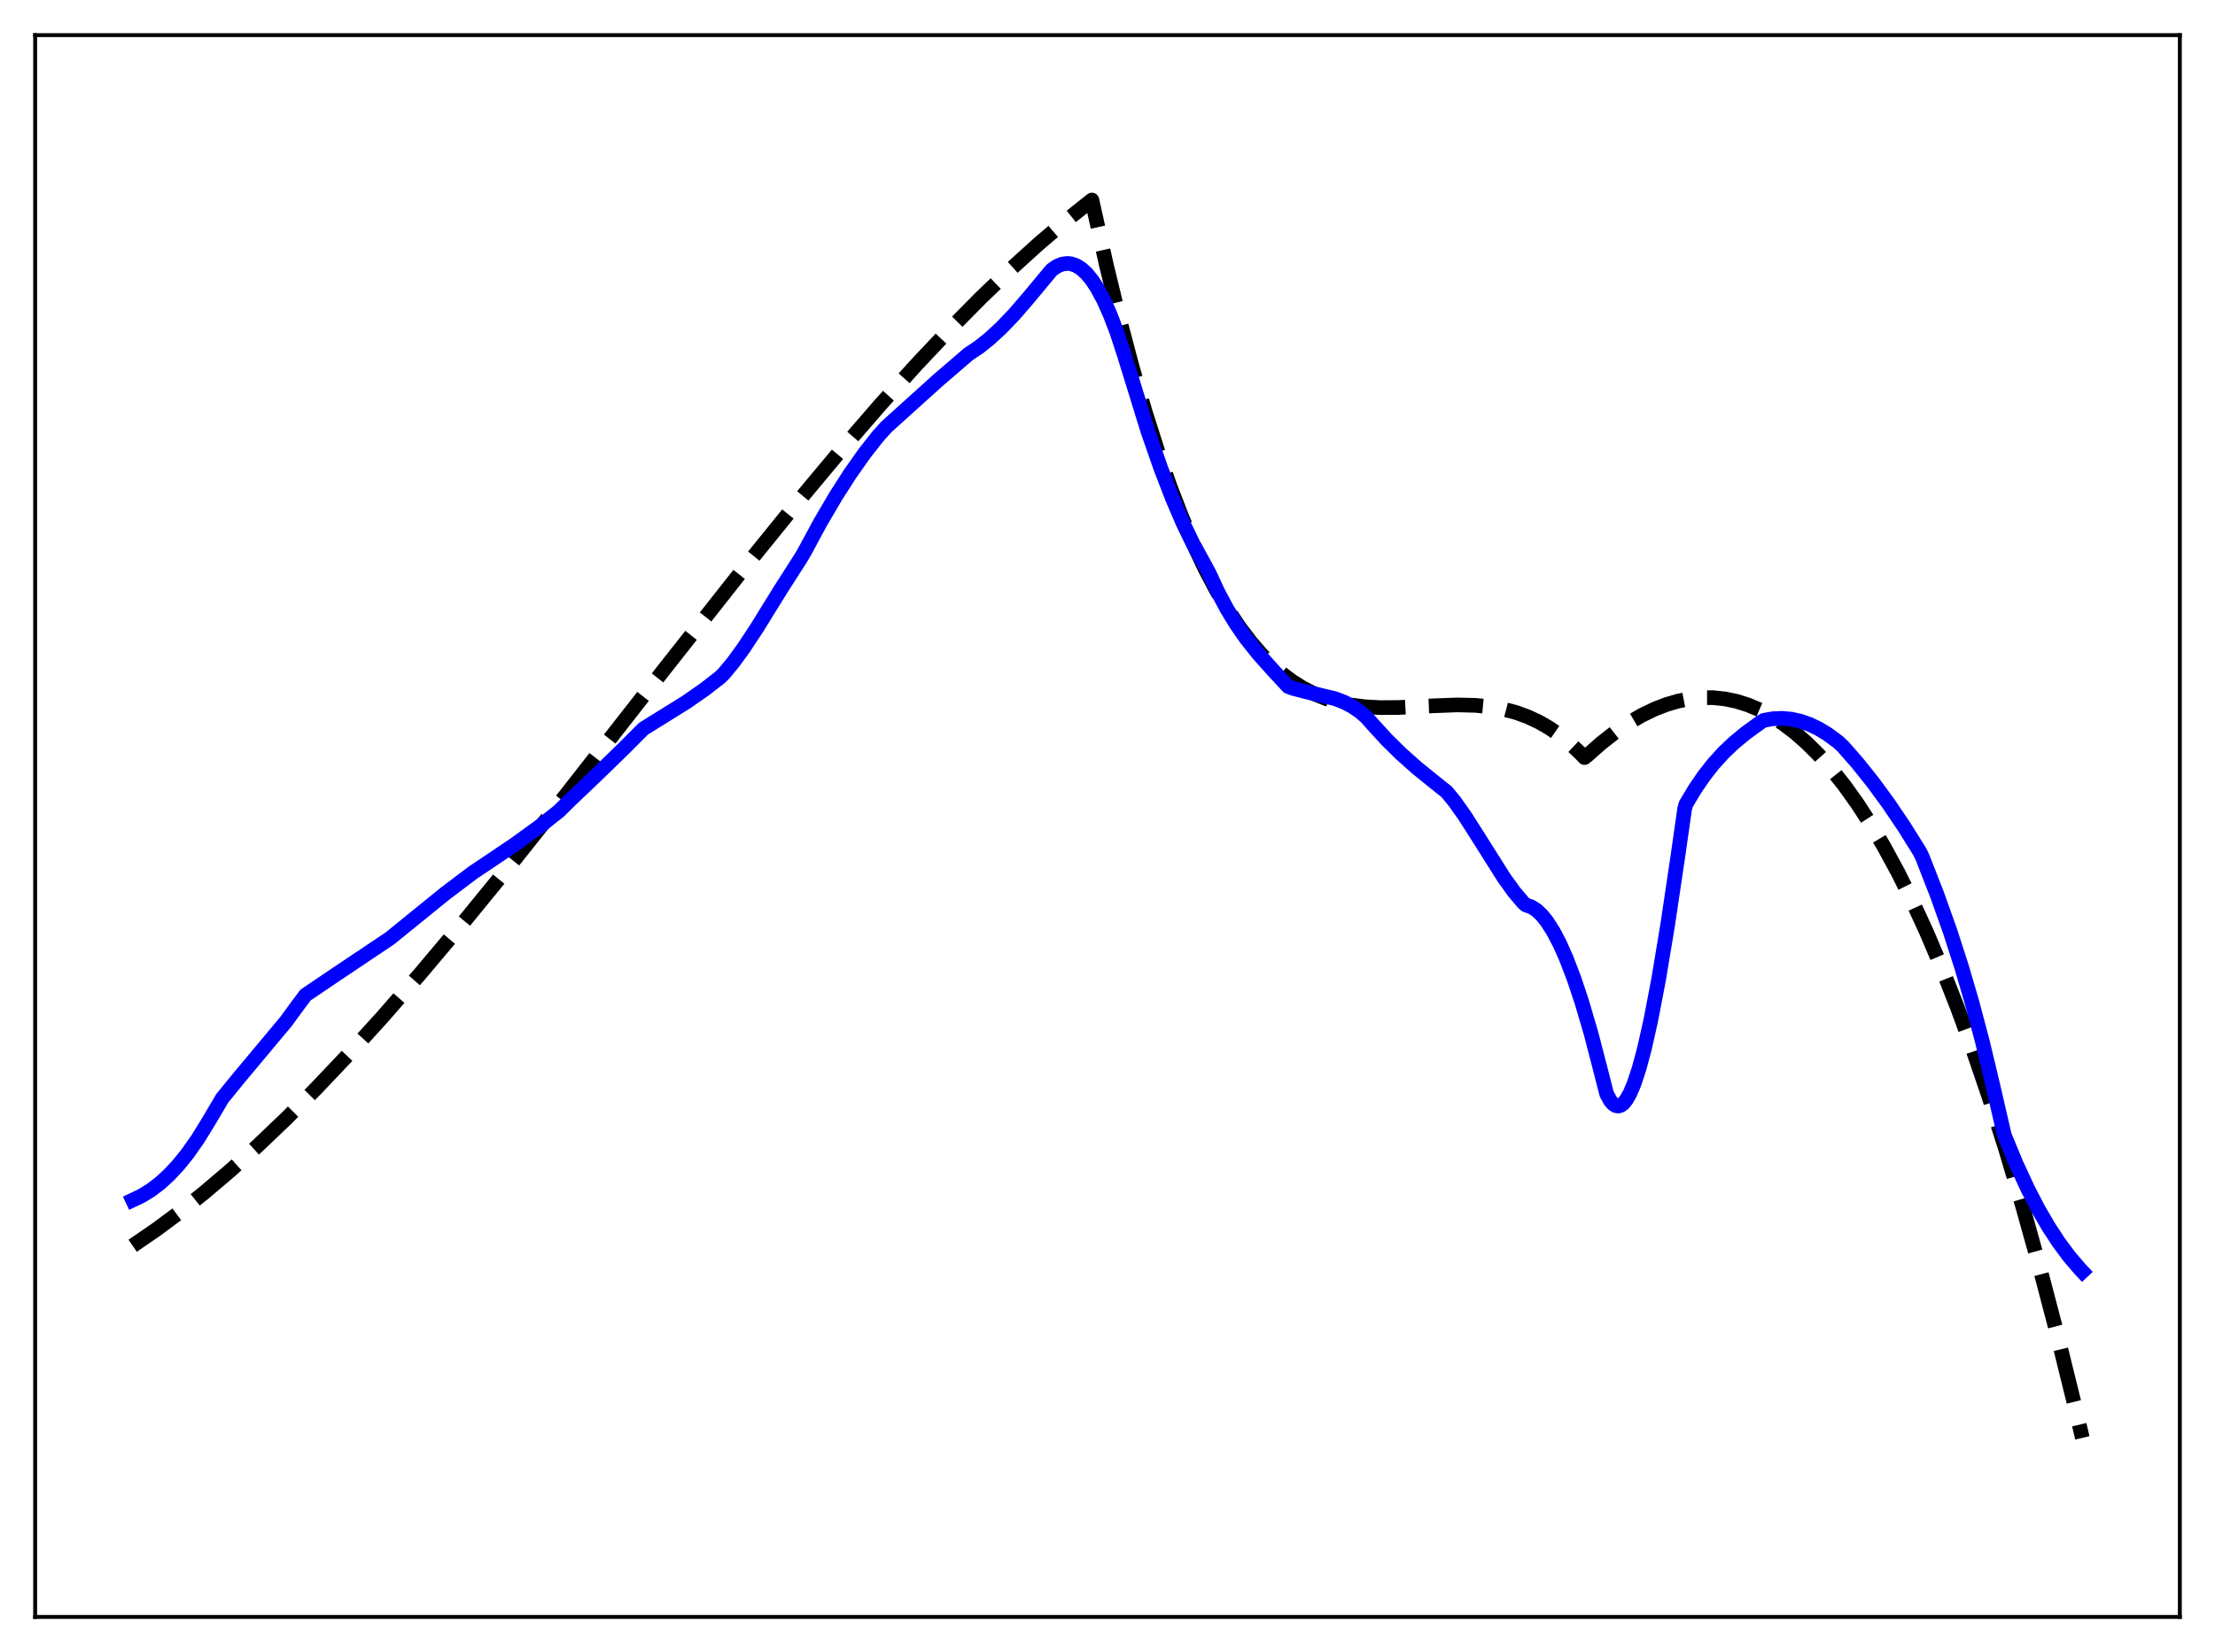 <?xml version="1.0" encoding="utf-8" standalone="no"?>
<!DOCTYPE svg PUBLIC "-//W3C//DTD SVG 1.1//EN"
  "http://www.w3.org/Graphics/SVG/1.1/DTD/svg11.dtd">
<svg xmlns:xlink="http://www.w3.org/1999/xlink" width="453.6pt" height="338.4pt" viewBox="0 0 453.6 338.4" xmlns="http://www.w3.org/2000/svg" version="1.1">
 <defs>
  <style type="text/css">*{stroke-linejoin: round; stroke-linecap: butt}</style>
 </defs>
 <g id="figure_1">
  <g id="patch_1">
   <path d="M 0 338.4 
L 453.6 338.4 
L 453.6 0 
L 0 0 
z
" style="fill: #ffffff"/>
  </g>
  <g id="axes_1">
   <g id="patch_2">
    <path d="M 7.2 331.2 
L 446.4 331.2 
L 446.4 7.2 
L 7.2 7.2 
z
" style="fill: #ffffff"/>
   </g>
   <g id="matplotlib.axis_1"/>
   <g id="matplotlib.axis_2"/>
   <g id="line2d_1">
    <path d="M 27.164 255.171 
L 31.955 251.884 
L 36.746 248.332 
L 41.804 244.31 
L 47.127 239.788 
L 52.717 234.743 
L 58.573 229.152 
L 64.695 222.999 
L 71.35 215.984 
L 78.271 208.364 
L 85.99 199.522 
L 94.508 189.409 
L 104.09 177.671 
L 115.802 162.954 
L 136.298 136.758 
L 152.535 116.174 
L 163.183 103.024 
L 172.233 92.188 
L 180.218 82.963 
L 187.671 74.691 
L 194.592 67.346 
L 200.98 60.888 
L 207.103 55.019 
L 212.692 49.957 
L 218.016 45.419 
L 223.34 41.173 
L 223.606 40.969 
L 226.534 54.132 
L 229.196 65.104 
L 231.857 75.164 
L 234.519 84.352 
L 237.181 92.706 
L 239.577 99.544 
L 241.972 105.767 
L 244.368 111.403 
L 246.764 116.48 
L 249.159 121.028 
L 251.555 125.073 
L 253.951 128.646 
L 256.08 131.447 
L 258.209 133.917 
L 260.339 136.075 
L 262.468 137.942 
L 264.598 139.537 
L 266.727 140.88 
L 269.123 142.115 
L 271.519 143.085 
L 273.914 143.819 
L 276.576 144.391 
L 279.504 144.77 
L 282.698 144.944 
L 286.425 144.918 
L 292.547 144.611 
L 298.403 144.39 
L 302.129 144.478 
L 305.057 144.757 
L 307.719 145.218 
L 310.381 145.917 
L 312.777 146.782 
L 315.172 147.899 
L 317.302 149.128 
L 319.431 150.598 
L 321.561 152.33 
L 323.69 154.345 
L 324.489 155.177 
L 325.021 154.763 
L 327.949 152.179 
L 330.877 149.892 
L 333.539 148.078 
L 336.201 146.523 
L 338.863 145.235 
L 341.258 144.308 
L 343.654 143.607 
L 346.049 143.136 
L 348.445 142.902 
L 350.841 142.907 
L 353.236 143.158 
L 355.632 143.659 
L 358.028 144.415 
L 360.423 145.431 
L 362.819 146.711 
L 365.215 148.261 
L 367.61 150.086 
L 370.006 152.19 
L 372.401 154.578 
L 375.063 157.57 
L 377.725 160.926 
L 380.387 164.653 
L 383.049 168.756 
L 385.711 173.243 
L 388.639 178.629 
L 391.567 184.497 
L 394.495 190.854 
L 397.689 198.359 
L 400.883 206.469 
L 404.077 215.195 
L 407.271 224.55 
L 410.732 235.407 
L 414.192 247.029 
L 417.652 259.432 
L 421.113 272.629 
L 424.839 287.748 
L 426.436 294.519 
L 426.436 294.519 
" clip-path="url(#pc1117f8c15)" style="fill: none; stroke-dasharray: 11.1,4.8; stroke-dashoffset: 0; stroke: #000000; stroke-width: 3"/>
   </g>
   <g id="line2d_2">
    <path d="M 27.164 245.82 
L 29.027 244.931 
L 30.89 243.784 
L 32.753 242.366 
L 34.617 240.666 
L 36.48 238.671 
L 38.343 236.372 
L 40.473 233.353 
L 42.602 229.901 
L 45.53 224.948 
L 48.991 220.705 
L 58.573 209.233 
L 61.235 205.591 
L 62.566 203.822 
L 68.422 199.862 
L 79.868 192.191 
L 91.047 183.119 
L 96.903 178.69 
L 98.767 177.454 
L 105.421 172.969 
L 110.479 169.31 
L 114.471 166.137 
L 116.601 164.036 
L 122.457 158.448 
L 127.78 153.272 
L 131.773 149.267 
L 140.557 143.806 
L 144.284 141.208 
L 147.478 138.735 
L 148.276 137.938 
L 150.14 135.688 
L 152.269 132.767 
L 154.931 128.735 
L 159.988 120.564 
L 163.981 114.327 
L 164.78 112.969 
L 167.974 107.051 
L 171.168 101.606 
L 174.096 97.039 
L 177.024 92.885 
L 179.686 89.484 
L 181.549 87.41 
L 192.196 77.812 
L 198.319 72.545 
L 200.448 71.126 
L 202.577 69.43 
L 204.973 67.227 
L 207.635 64.456 
L 210.563 61.072 
L 215.354 55.302 
L 216.419 54.56 
L 217.484 54.109 
L 218.548 53.952 
L 219.347 54.03 
L 220.412 54.401 
L 221.476 55.078 
L 222.541 56.065 
L 223.606 57.364 
L 224.671 58.981 
L 226.001 61.45 
L 227.332 64.418 
L 228.663 67.89 
L 230.26 72.746 
L 235.052 88.273 
L 237.713 95.908 
L 240.109 102.115 
L 242.239 107.081 
L 244.368 111.489 
L 246.497 115.344 
L 247.562 117.315 
L 249.425 121.303 
L 251.289 124.789 
L 253.152 127.843 
L 255.281 130.896 
L 257.677 133.901 
L 260.605 137.187 
L 263.799 140.631 
L 264.864 141.021 
L 267.26 141.648 
L 273.382 143.108 
L 275.245 143.823 
L 276.842 144.646 
L 278.439 145.727 
L 279.77 146.858 
L 281.101 148.369 
L 284.029 151.564 
L 286.957 154.442 
L 290.151 157.285 
L 293.878 160.304 
L 296.273 162.213 
L 297.871 164.159 
L 300 167.167 
L 302.928 171.772 
L 307.985 179.793 
L 310.115 182.748 
L 311.978 184.944 
L 312.511 185.388 
L 313.575 185.746 
L 314.64 186.421 
L 315.705 187.418 
L 316.769 188.729 
L 318.1 190.802 
L 319.431 193.344 
L 320.762 196.342 
L 322.359 200.524 
L 323.956 205.323 
L 325.82 211.672 
L 327.683 218.842 
L 329.014 224.07 
L 329.812 225.513 
L 330.345 226.126 
L 330.877 226.472 
L 331.409 226.558 
L 331.942 226.392 
L 332.474 225.983 
L 333.007 225.337 
L 333.805 223.942 
L 334.604 222.063 
L 335.668 218.849 
L 336.733 214.885 
L 338.064 208.966 
L 339.661 200.61 
L 341.524 189.396 
L 343.654 175.058 
L 344.985 165.711 
L 345.251 164.725 
L 347.114 161.61 
L 348.977 158.888 
L 350.841 156.513 
L 352.97 154.165 
L 355.1 152.14 
L 357.495 150.161 
L 360.689 147.849 
L 361.222 147.546 
L 363.085 147.217 
L 364.948 147.137 
L 366.812 147.303 
L 368.675 147.713 
L 370.538 148.364 
L 372.401 149.254 
L 374.265 150.38 
L 376.394 151.951 
L 377.459 152.947 
L 380.387 156.294 
L 383.581 160.293 
L 386.775 164.658 
L 389.969 169.393 
L 393.164 174.505 
L 393.696 175.619 
L 396.624 183.113 
L 399.286 190.566 
L 401.681 197.973 
L 403.811 205.241 
L 405.94 213.268 
L 408.07 222.168 
L 410.465 232.545 
L 412.861 238.335 
L 415.257 243.509 
L 417.386 247.617 
L 419.516 251.286 
L 421.645 254.539 
L 423.775 257.4 
L 425.904 259.891 
L 426.436 260.459 
L 426.436 260.459 
" clip-path="url(#pc1117f8c15)" style="fill: none; stroke: #0000ff; stroke-width: 3; stroke-linecap: square"/>
   </g>
   <g id="patch_3">
    <path d="M 7.2 331.2 
L 7.2 7.2 
" style="fill: none; stroke: #000000; stroke-width: 0.8; stroke-linejoin: miter; stroke-linecap: square"/>
   </g>
   <g id="patch_4">
    <path d="M 446.4 331.2 
L 446.4 7.2 
" style="fill: none; stroke: #000000; stroke-width: 0.8; stroke-linejoin: miter; stroke-linecap: square"/>
   </g>
   <g id="patch_5">
    <path d="M 7.2 331.2 
L 446.4 331.2 
" style="fill: none; stroke: #000000; stroke-width: 0.8; stroke-linejoin: miter; stroke-linecap: square"/>
   </g>
   <g id="patch_6">
    <path d="M 7.2 7.2 
L 446.4 7.2 
" style="fill: none; stroke: #000000; stroke-width: 0.8; stroke-linejoin: miter; stroke-linecap: square"/>
   </g>
  </g>
 </g>
 <defs>
  <clipPath id="pc1117f8c15">
   <rect x="7.2" y="7.2" width="439.2" height="324"/>
  </clipPath>
 </defs>
</svg>
